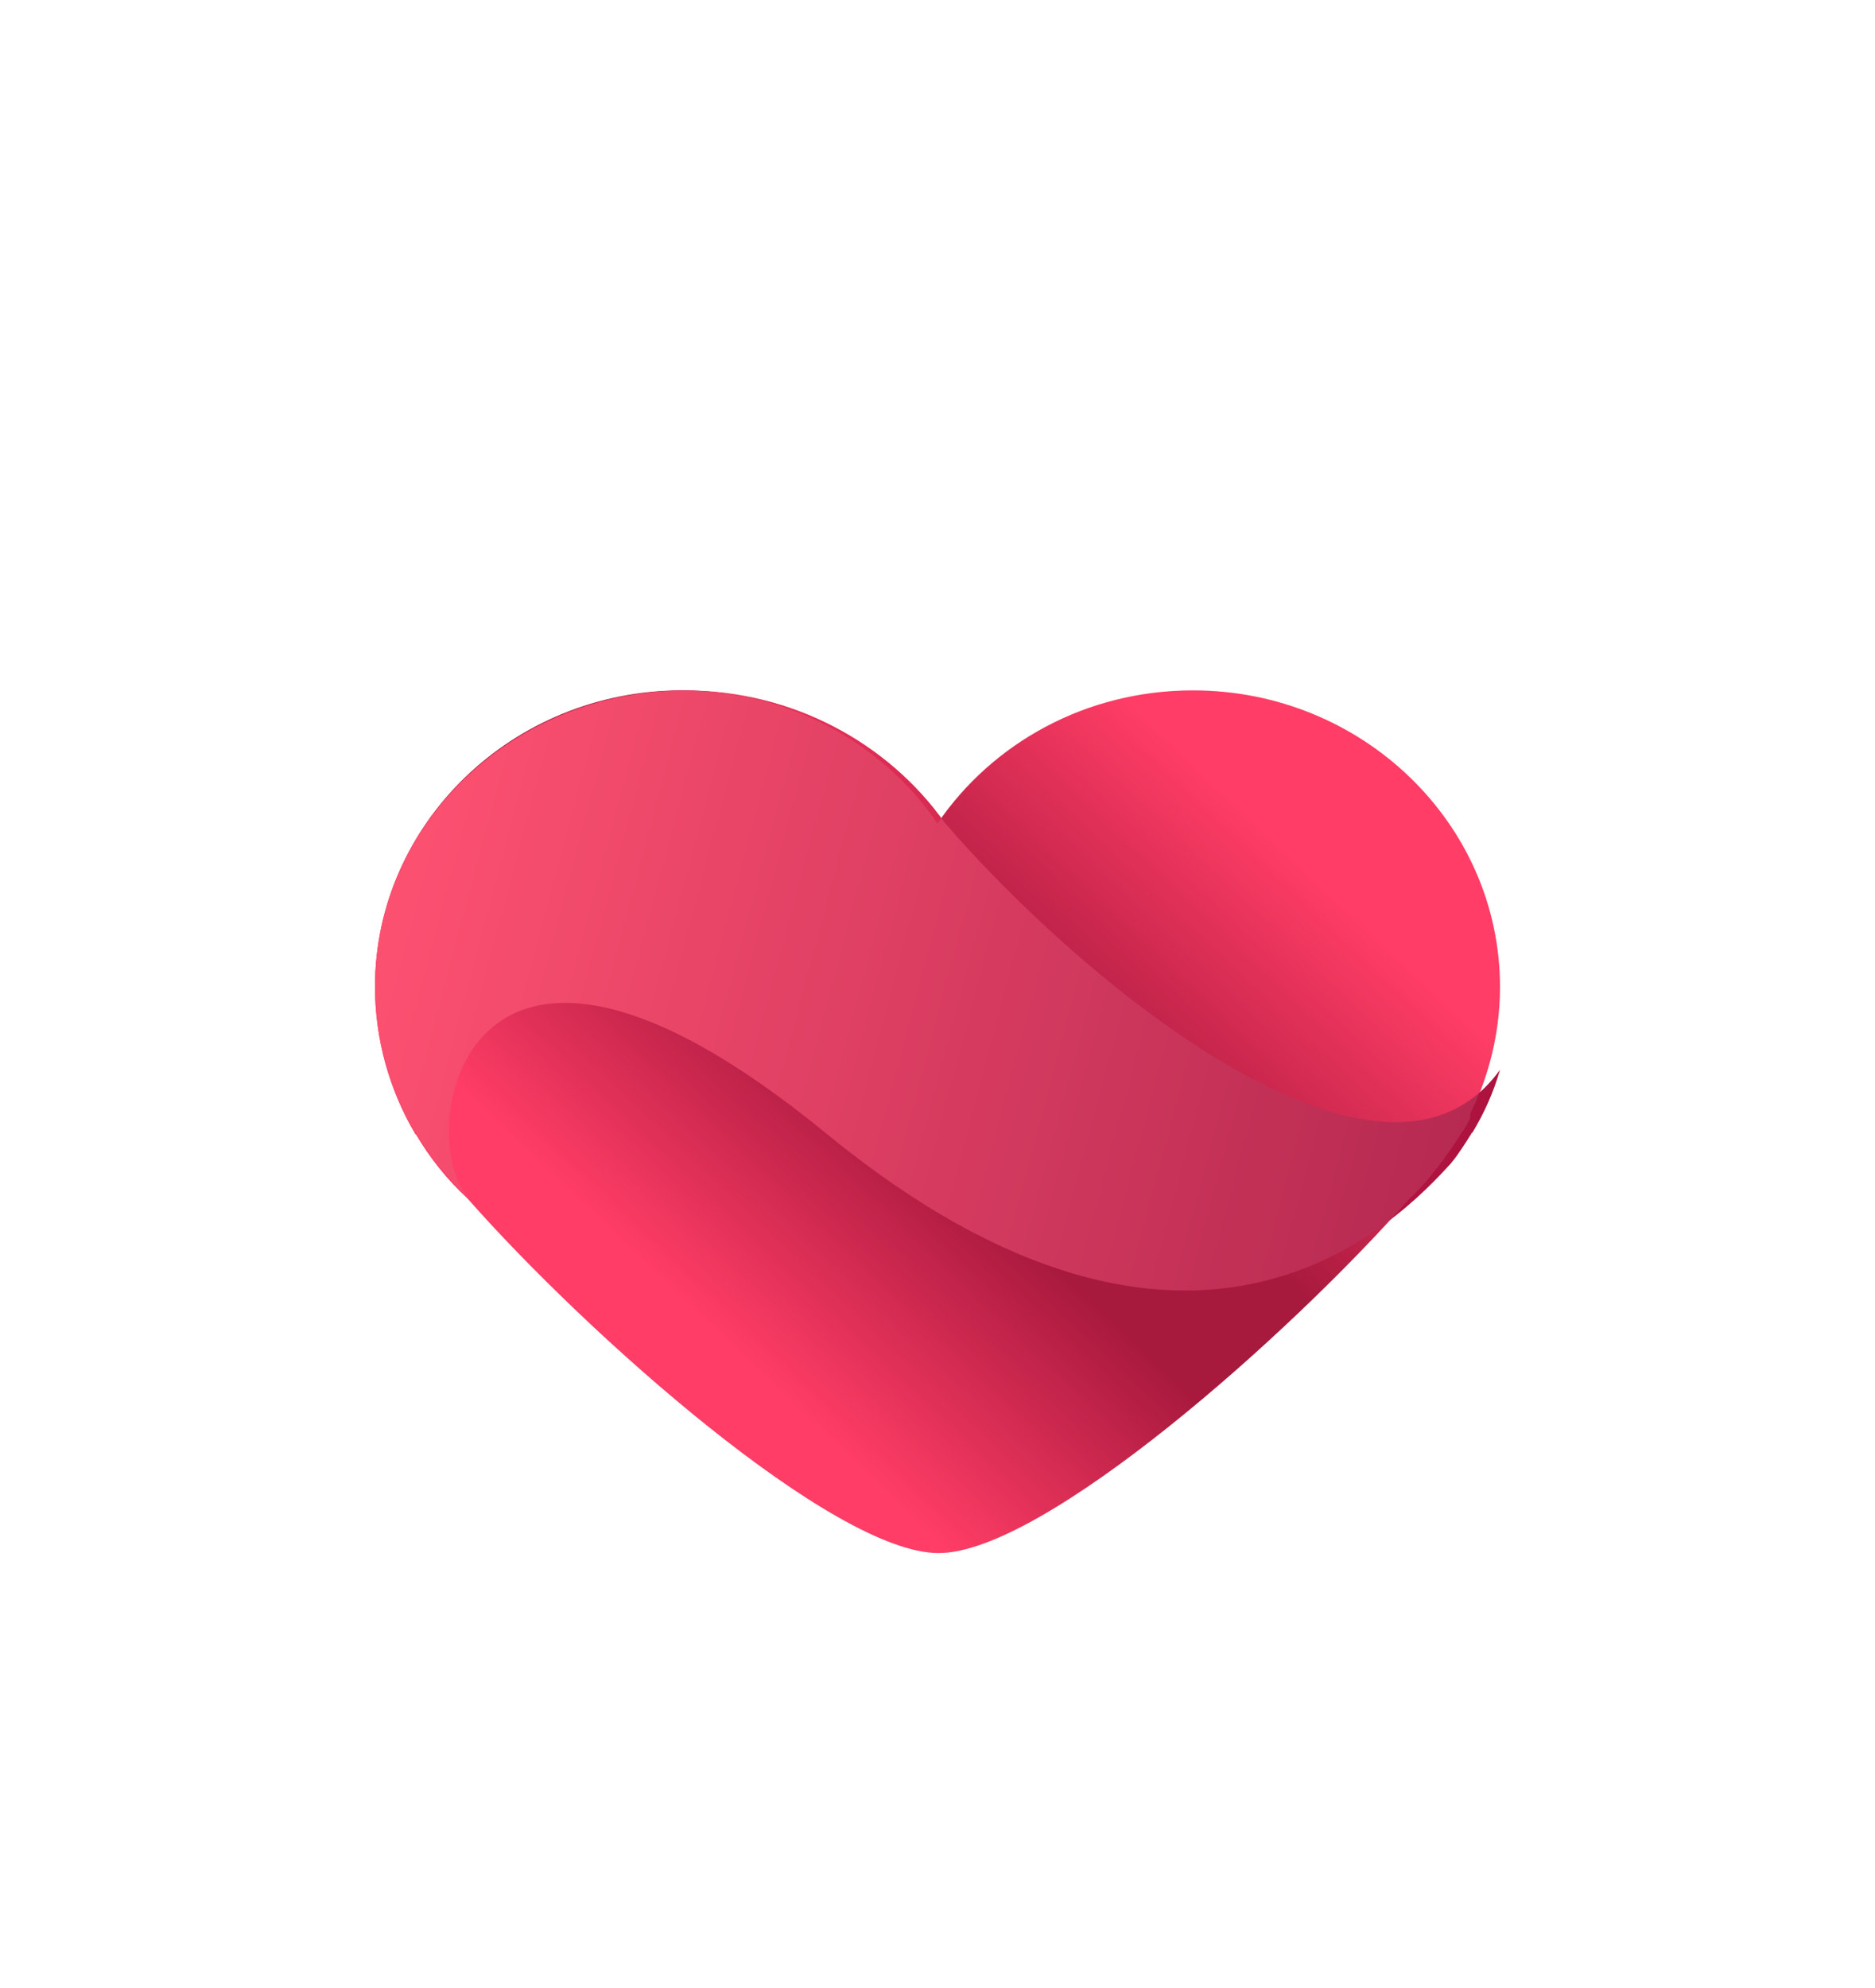 <svg xmlns="http://www.w3.org/2000/svg" width="50" height="53" viewBox="0 0 50 53">
    <defs>
        <linearGradient id="pi7zgouw9b" x1="21.67%" x2="79.689%" y1="63.896%" y2="16.681%">
            <stop offset="0%" stop-color="#FF2855"/>
            <stop offset="38.05%" stop-color="#9F0029"/>
            <stop offset="57.97%" stop-color="#9F0029"/>
            <stop offset="100%" stop-color="#FF2855"/>
        </linearGradient>
        <linearGradient id="i16iqrh8xc" x1="-5.084%" x2="97.234%" y1="43.296%" y2="61.49%">
            <stop offset="0%" stop-color="#FF3F62"/>
            <stop offset="100%" stop-color="#AE123E"/>
        </linearGradient>
        <filter id="4mv97yg7na" width="109.2%" height="113.7%" x="-4.6%" y="-6.4%" filterUnits="objectBoundingBox">
            <feOffset dy="2" in="SourceAlpha" result="shadowOffsetOuter1"/>
            <feGaussianBlur in="shadowOffsetOuter1" result="shadowBlurOuter1" stdDeviation="2"/>
            <feColorMatrix in="shadowBlurOuter1" result="shadowMatrixOuter1" values="0 0 0 0 0 0 0 0 0 0 0 0 0 0 0 0 0 0 0.208 0"/>
            <feMerge>
                <feMergeNode in="shadowMatrixOuter1"/>
                <feMergeNode in="SourceGraphic"/>
            </feMerge>
        </filter>
    </defs>
    <g fill="none" fill-rule="evenodd">
        <g>
            <g filter="url(#4mv97yg7na)" transform="translate(-461 -140) translate(431 57)">
                <g>
                    <g>
                        <g>
                            <g>
                                <path d="M0 1H50V51H0z" transform="translate(0 68.062) translate(30 15)"/>
                                <g fill-rule="nonzero">
                                    <path fill="url(#pi7zgouw9b)" d="M28.935 12.155C29.607 10.99 30 9.663 30 8.254c0-4.362-3.673-7.91-8.187-7.91-2.86 0-5.355 1.408-6.813 3.548C13.542 1.752 11.019.343 8.187.343 3.673.343 0 3.893 0 8.253c0 1.41.393 2.764 1.065 3.902 0 0 0 .027.028.027.365.623.842 1.22 1.374 1.707 3.197 3.63 9.757 9.454 12.561 9.454 2.804 0 9.365-5.824 12.56-9.454.505-.515.954-1.084 1.347-1.734 0 .027 0 0 0 0z" transform="translate(0 68.062) translate(30 15) translate(10 16)"/>
                                    <path fill="url(#i16iqrh8xc)" d="M12.04 12.163c9.858 8.06 15.325 2.245 16.657.784.198-.243.368-.513.538-.784 0 0 0-.027.028-.027.312-.514.567-1.082.737-1.677-3.116 4.328-11.218-2.407-14.816-6.6C13.683 1.75 11.134.344 8.272.344 3.711.343 0 3.887 0 8.241 0 9.648.397 11 1.076 12.136c0 0 0 .027.029.027.368.622.85 1.217 1.388 1.704-1.473-1.542-.283-9.764 9.547-1.704z" transform="translate(0 68.062) translate(30 15) translate(10 16)"/>
                                    <path fill="#FFF" d="M29.243 11.559c.028-.081.084-.163.112-.244.028-.081.056-.135.084-.217.028-.08.056-.135.084-.216l.084-.244c.029-.054.029-.081.057-.136.224-.704.336-1.462.336-2.248 0-4.362-3.673-7.91-8.187-7.91-2.86 0-5.355 1.408-6.813 3.548C13.542 1.752 11.019.343 8.187.343 3.673.343 0 3.893 0 8.253c0 1.41.393 2.764 1.065 3.902 0 0 0 .027.028.027.365.623.842 1.22 1.374 1.707 3.197 3.63 9.757 9.454 12.561 9.454 2.804 0 9.365-5.824 12.56-9.454.31-.271.562-.596.814-.921 0 0 0-.027.028-.027.028-.055.084-.109.112-.163.056-.054.084-.135.14-.19.084-.135.197-.27.28-.433 0 0 0-.027.029-.027.084-.136.168-.271.224-.406-.028-.028 0-.109.028-.163z" opacity=".1" transform="translate(0 68.062) translate(30 15) translate(10 16)"/>
                                </g>
                            </g>
                        </g>
                    </g>
                </g>
            </g>
        </g>
    </g>
</svg>
